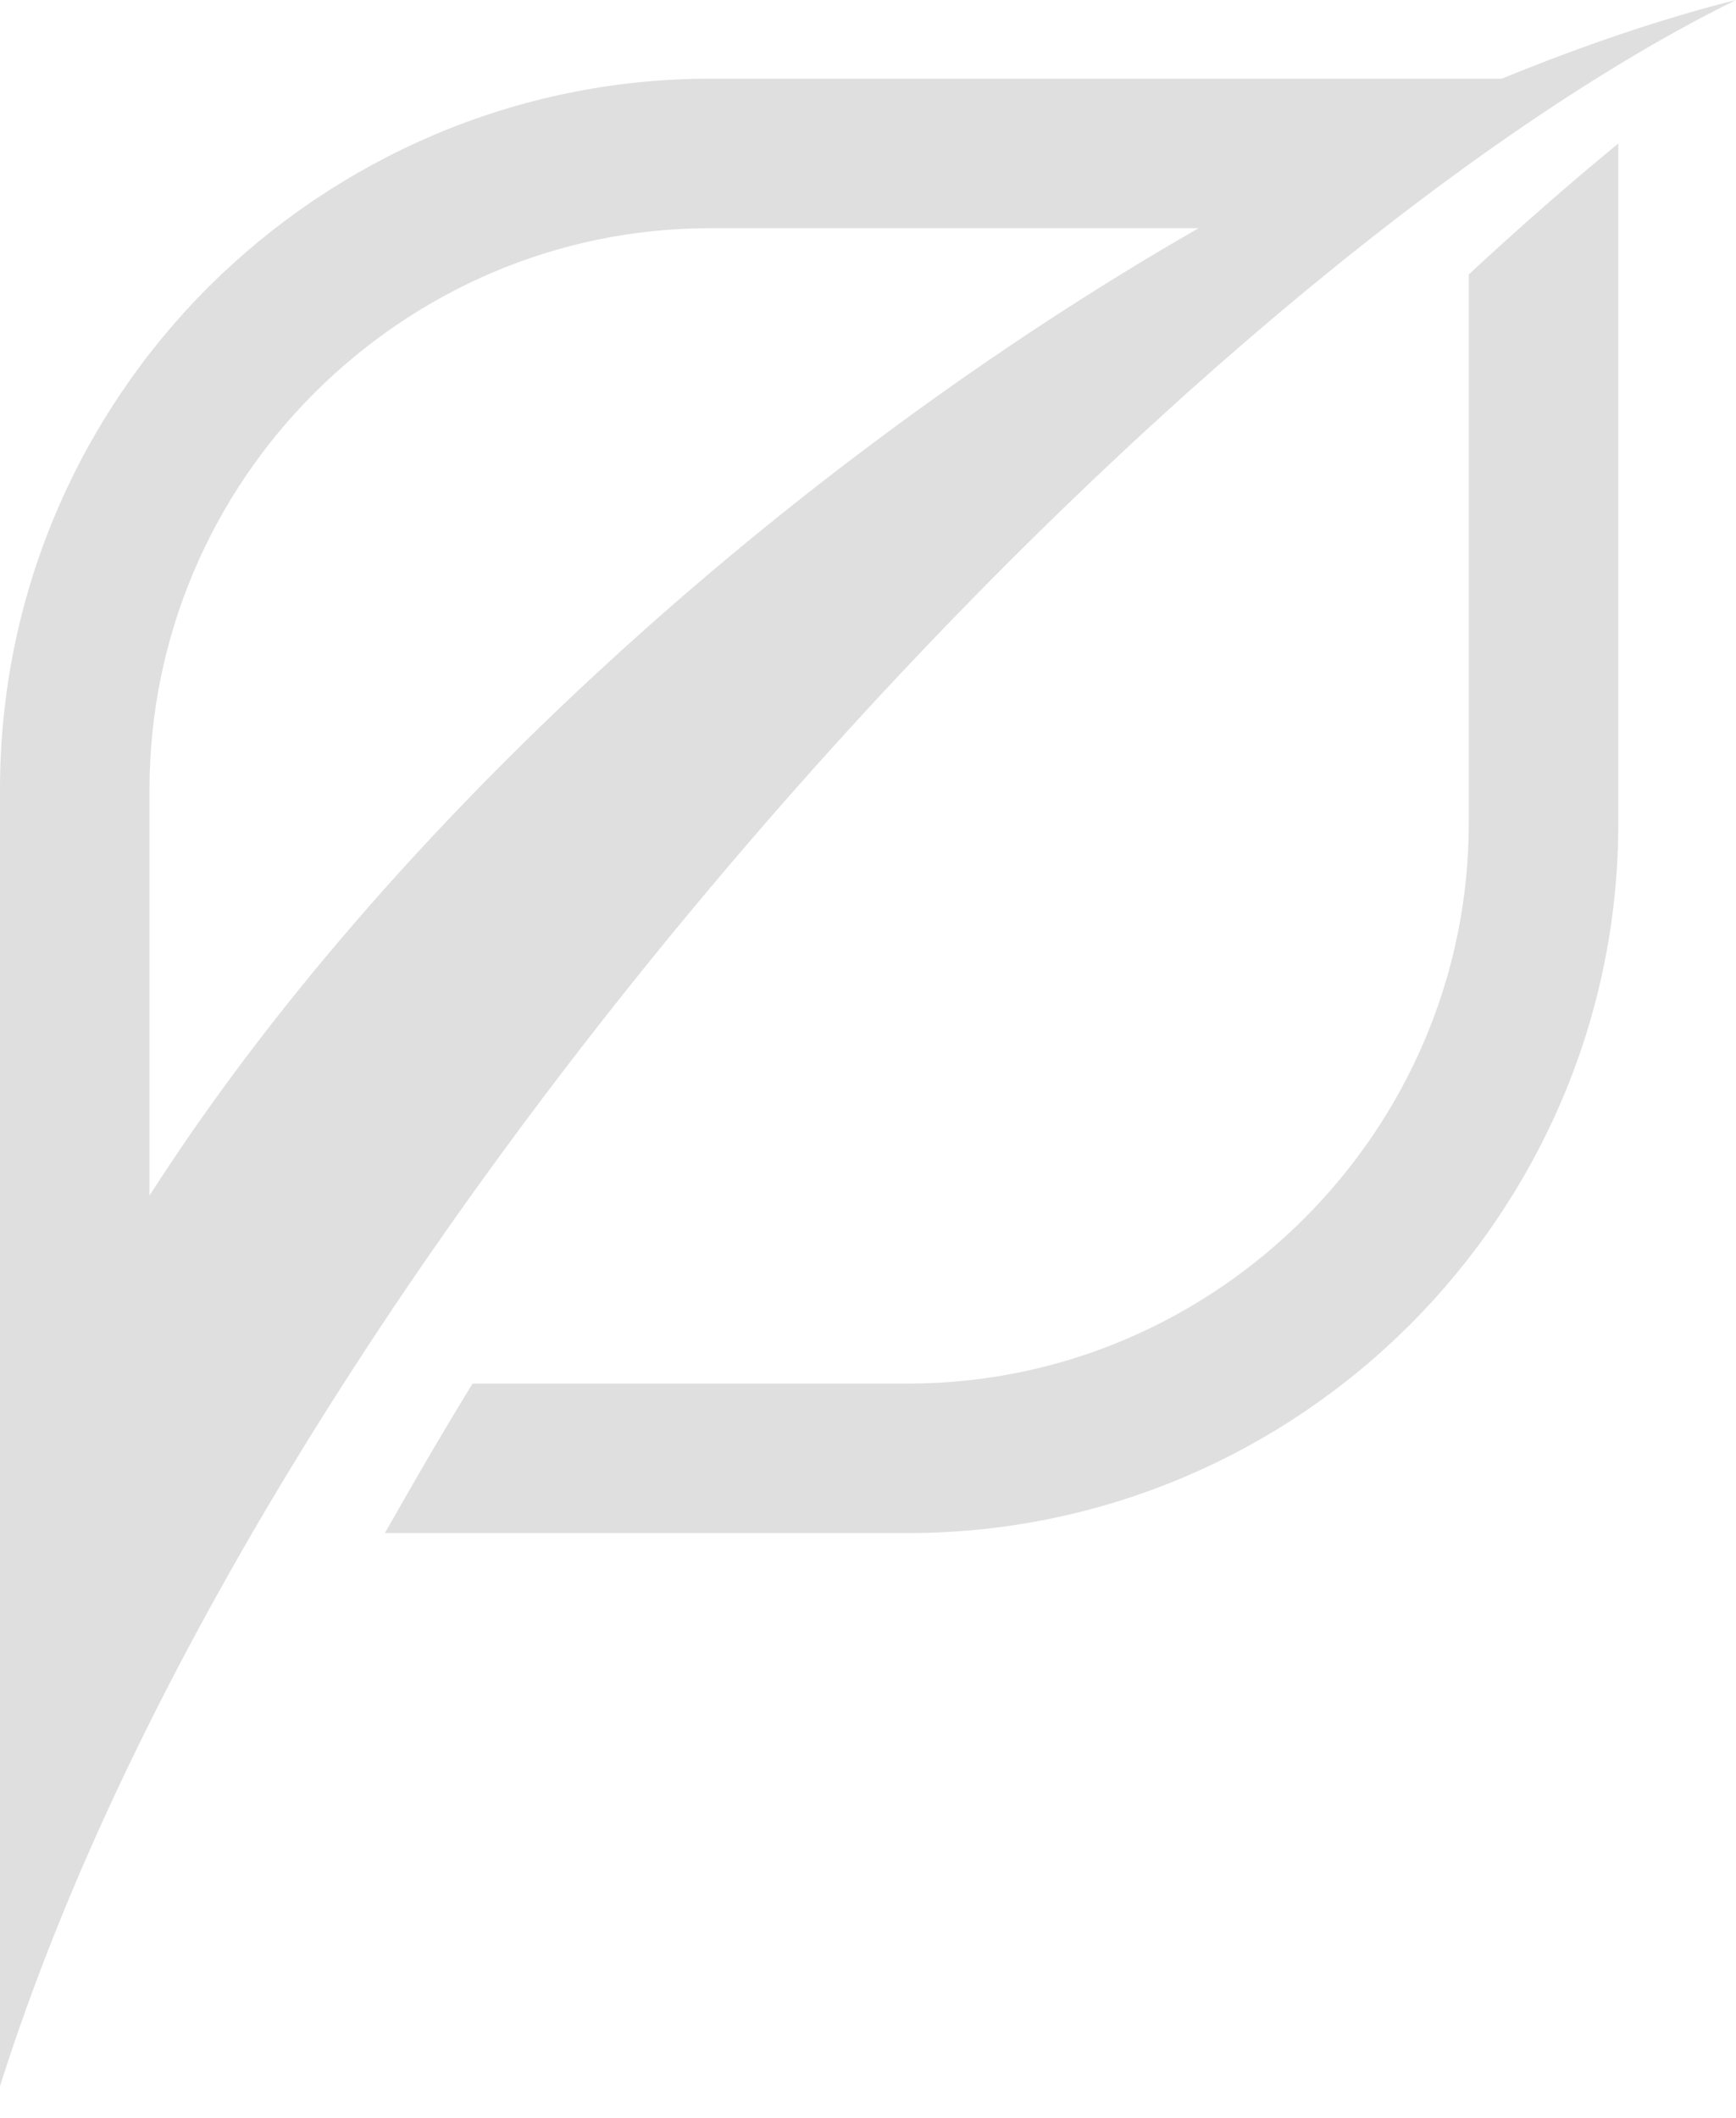 <svg width="50" height="61" viewBox="0 0 50 61" fill="none" xmlns="http://www.w3.org/2000/svg">
<path fill-rule="evenodd" clip-rule="evenodd" d="M42.304 23.694V7.904C43.739 6.572 45.175 5.31 46.61 4.134V4.445V23.712C46.61 29.332 44.31 34.452 40.609 38.153C36.908 41.854 31.788 44.154 26.15 44.154H11.086C11.899 42.719 12.729 41.283 13.611 39.848H26.15C30.595 39.848 34.625 38.032 37.565 35.092C40.488 32.169 42.304 28.139 42.304 23.694ZM0 60.083C7.558 36.181 33.673 8.042 50 0C47.803 0.553 45.538 1.332 43.255 2.266H20.46C14.839 2.266 9.72 4.566 6.001 8.267C2.3 11.968 0 17.087 0 22.726V42.926V44.137V60.083ZM34.521 6.572H20.46C16.015 6.572 11.986 8.388 9.045 11.328C6.122 14.251 4.306 18.298 4.306 22.743V34.434C11.034 23.919 22.622 13.404 34.521 6.572Z" fill="#DFDFDF"/>
</svg>
